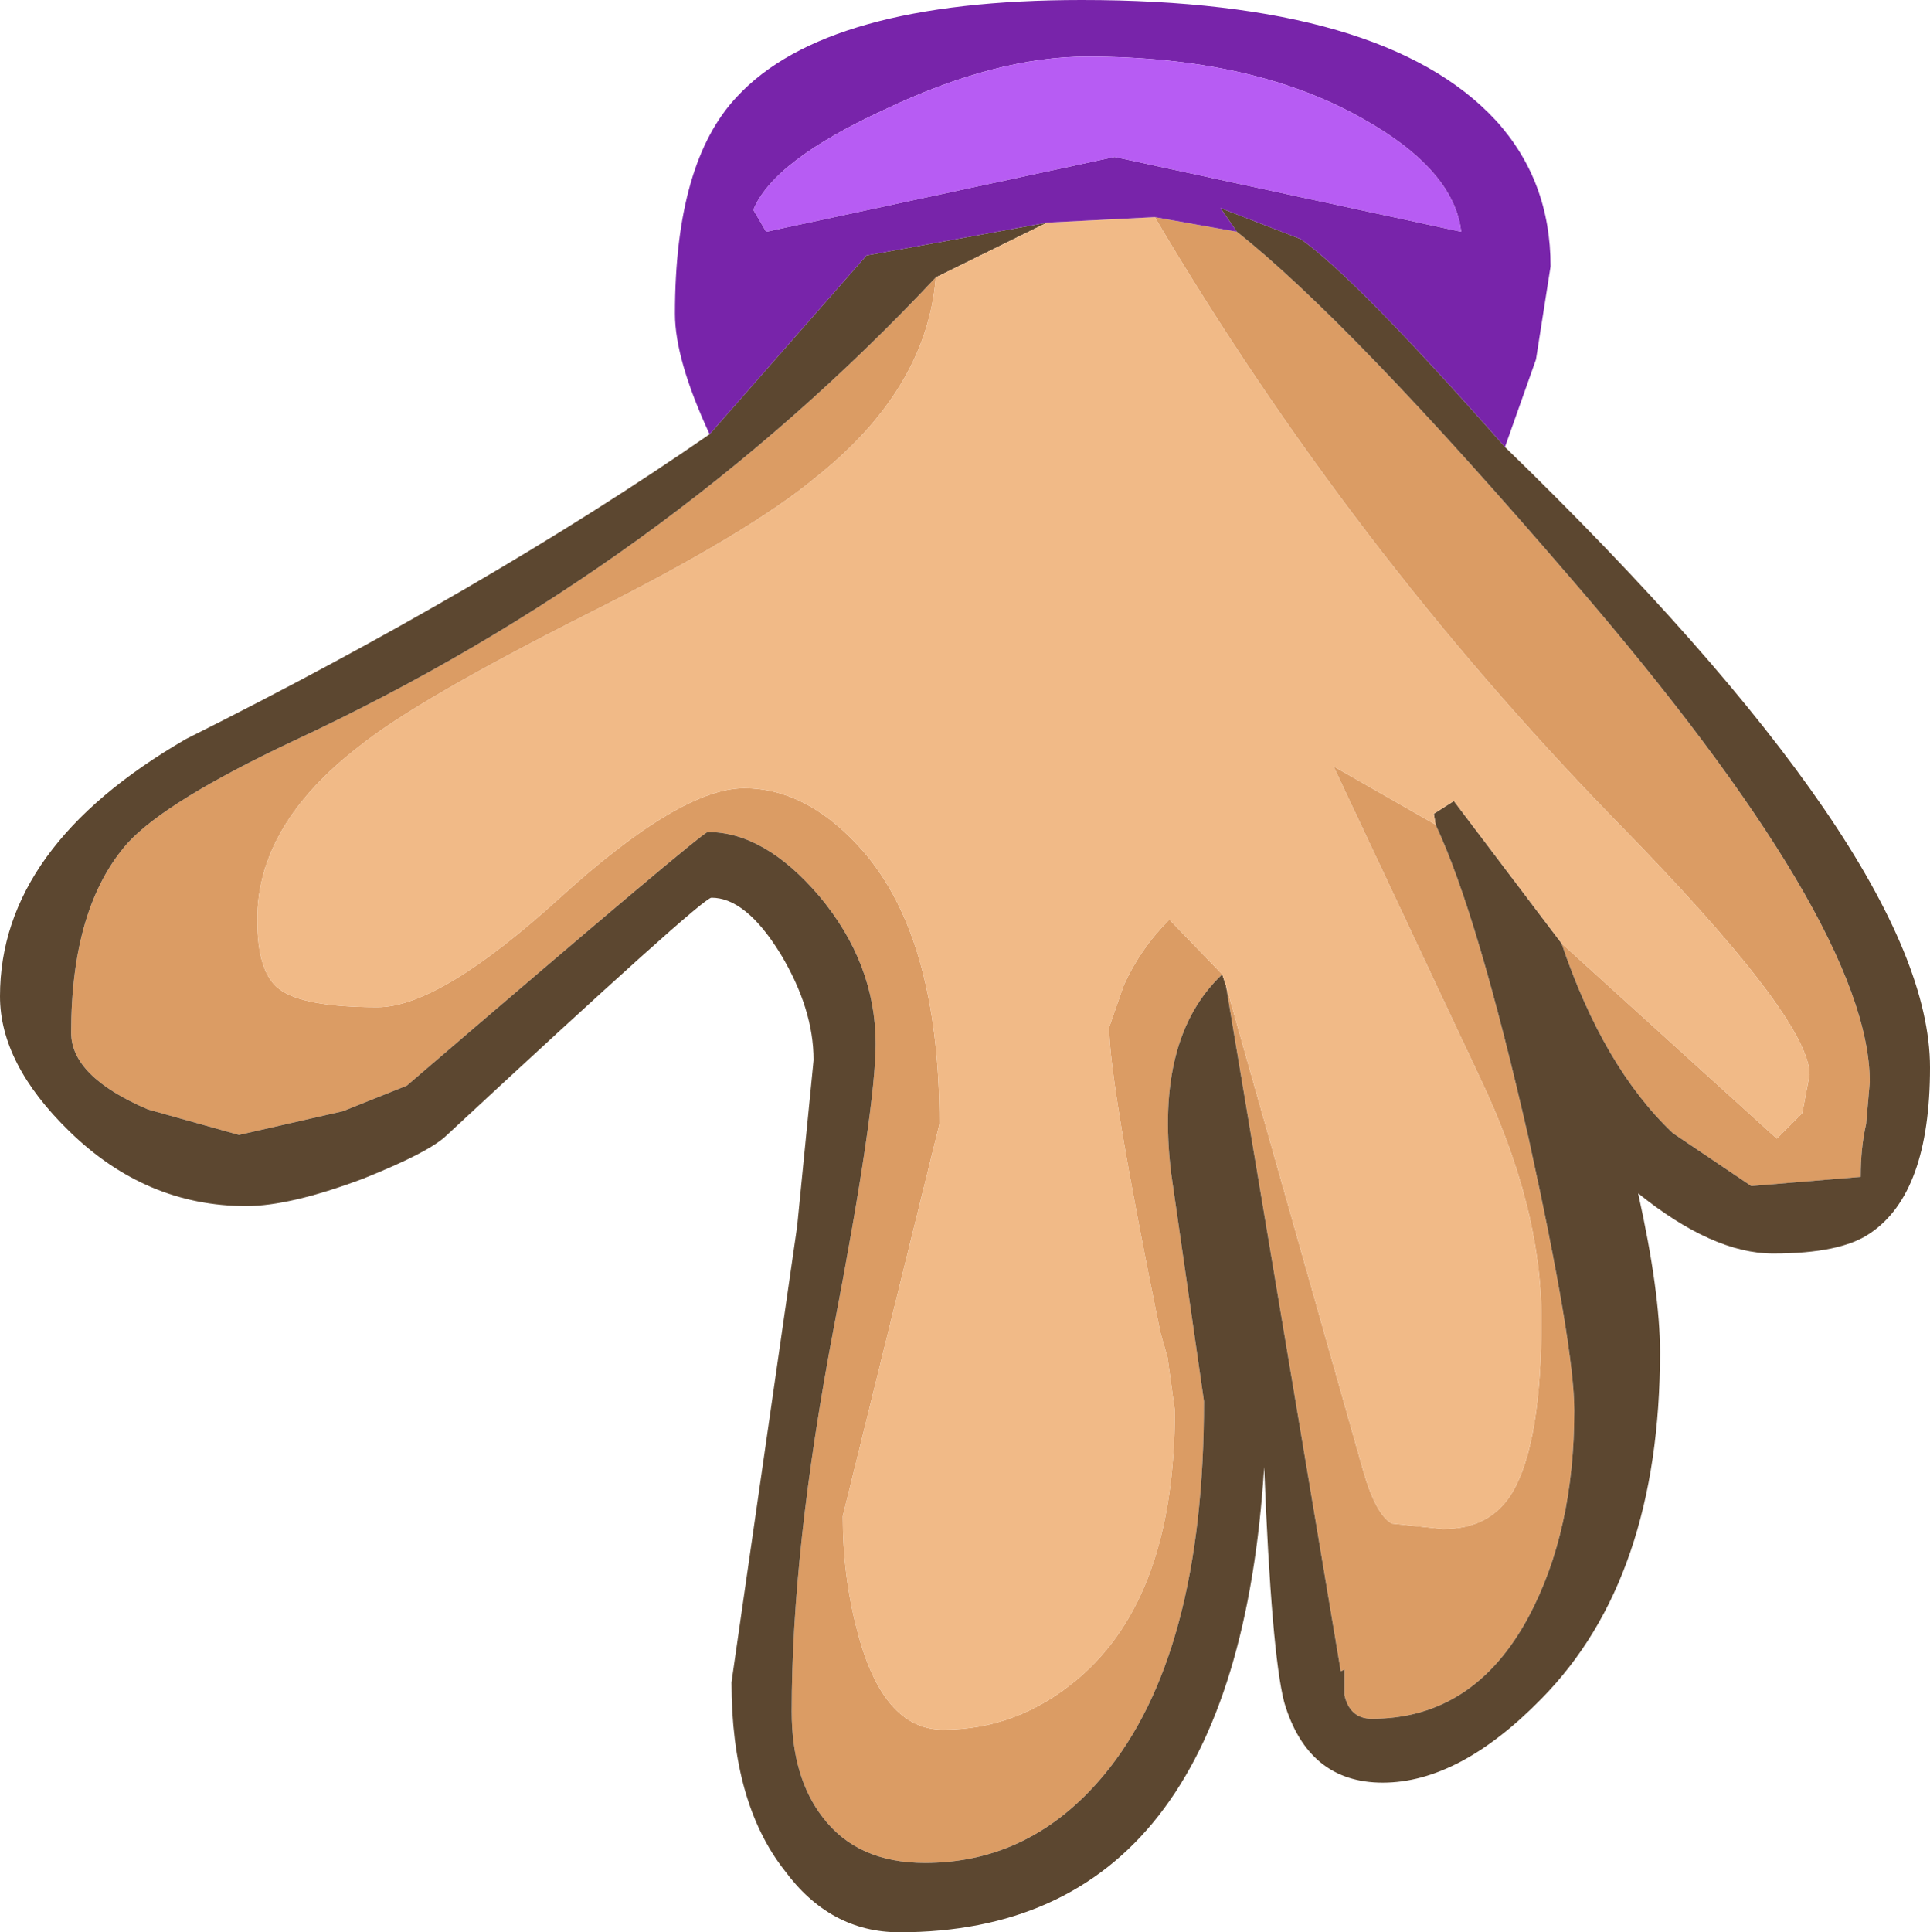 <?xml version="1.0" encoding="UTF-8" standalone="no"?>
<svg xmlns:ffdec="https://www.free-decompiler.com/flash" xmlns:xlink="http://www.w3.org/1999/xlink" ffdec:objectType="shape" height="52.95px" width="52.9px" xmlns="http://www.w3.org/2000/svg">
  <g transform="matrix(1.0, 0.0, 0.0, 1.0, 29.5, 9.25)">
    <path d="M2.15 -3.3 L4.4 -2.9 Q7.5 -0.45 13.6 6.65 21.75 16.1 21.75 20.4 L21.65 21.55 Q21.5 22.2 21.5 23.0 L18.5 23.25 16.35 21.8 Q14.45 20.0 13.3 16.6 L19.2 21.95 19.9 21.25 20.1 20.2 Q20.1 18.65 14.75 13.2 7.5 5.75 2.15 -3.3 M-3.85 -1.65 Q-4.1 1.4 -7.1 3.8 -8.95 5.35 -13.45 7.6 -18.1 9.95 -19.65 11.2 -22.45 13.35 -22.45 15.95 -22.45 17.4 -21.85 17.85 -21.2 18.35 -19.15 18.35 -17.45 18.35 -14.15 15.35 -10.85 12.35 -9.1 12.35 -7.45 12.35 -6.0 13.9 -3.75 16.3 -3.75 21.55 L-6.4 32.3 Q-6.4 33.95 -6.0 35.45 -5.3 38.15 -3.65 38.15 -1.6 38.15 0.05 36.75 2.7 34.5 2.7 29.4 L2.5 27.95 2.3 27.25 Q0.9 20.4 0.9 18.9 L1.3 17.75 Q1.75 16.75 2.55 15.95 L4.0 17.45 Q2.15 19.2 2.6 22.9 L3.5 29.15 Q3.5 36.1 0.75 39.4 -1.25 41.8 -4.15 41.8 -6.0 41.8 -6.95 40.55 -7.8 39.45 -7.8 37.65 -7.8 33.2 -6.65 27.15 -5.5 21.15 -5.5 19.35 -5.5 17.15 -7.05 15.3 -8.55 13.55 -10.1 13.55 -10.25 13.55 -18.35 20.5 L-20.1 21.2 -22.95 21.85 -25.45 21.15 Q-27.55 20.25 -27.55 19.05 -27.55 15.6 -26.0 13.85 -24.95 12.7 -21.45 11.05 -11.35 6.35 -3.85 -1.65 M4.1 17.75 L7.85 31.0 Q8.2 32.25 8.65 32.5 L10.05 32.65 Q11.35 32.65 11.95 31.65 12.75 30.3 12.75 26.9 12.75 23.8 11.05 20.25 L7.05 11.75 9.85 13.35 Q11.0 15.8 12.4 21.95 13.65 27.65 13.65 29.4 13.65 32.7 12.4 35.05 10.9 37.85 8.1 37.85 7.5 37.85 7.35 37.2 L7.35 36.5 7.25 36.55 4.1 17.75" fill="#db9c64" fill-rule="evenodd" stroke="none"/>
    <path d="M-10.05 2.65 L-5.75 -2.25 -0.8 -3.15 -3.85 -1.65 Q-11.35 6.35 -21.45 11.05 -24.95 12.7 -26.0 13.85 -27.55 15.6 -27.55 19.05 -27.55 20.25 -25.45 21.15 L-22.95 21.85 -20.1 21.2 -18.35 20.5 Q-10.25 13.55 -10.1 13.55 -8.55 13.55 -7.05 15.3 -5.5 17.15 -5.5 19.35 -5.5 21.15 -6.65 27.15 -7.8 33.2 -7.8 37.65 -7.8 39.45 -6.95 40.55 -6.0 41.8 -4.15 41.8 -1.25 41.8 0.75 39.4 3.5 36.1 3.5 29.15 L2.6 22.9 Q2.15 19.2 4.0 17.45 L4.1 17.75 7.25 36.55 7.35 36.5 7.35 37.2 Q7.5 37.85 8.1 37.85 10.9 37.85 12.4 35.05 13.65 32.7 13.65 29.4 13.65 27.65 12.4 21.95 11.0 15.8 9.85 13.35 L9.8 13.05 10.35 12.7 13.3 16.6 Q14.45 20.0 16.35 21.8 L18.5 23.25 21.5 23.0 Q21.5 22.2 21.65 21.55 L21.75 20.4 Q21.75 16.1 13.6 6.65 7.5 -0.45 4.4 -2.9 L3.95 -3.55 6.15 -2.7 Q7.65 -1.65 11.75 3.0 23.4 14.3 23.4 20.0 23.4 23.45 21.75 24.55 20.95 25.1 19.1 25.1 17.45 25.1 15.4 23.45 16.0 26.15 16.0 27.8 16.0 34.0 12.75 37.3 10.5 39.6 8.4 39.6 6.35 39.6 5.7 37.4 5.35 36.05 5.15 30.95 4.35 43.7 -4.85 43.7 -6.75 43.7 -8.0 42.0 -9.45 40.15 -9.45 36.85 L-7.65 24.35 -7.2 19.8 Q-7.2 18.4 -8.1 16.9 -9.05 15.35 -10.0 15.35 -10.25 15.35 -17.3 21.9 -17.8 22.35 -19.55 23.05 -21.55 23.8 -22.75 23.8 -25.5 23.8 -27.6 21.75 -29.5 19.9 -29.5 18.05 -29.5 13.95 -24.4 11.0 -16.2 6.9 -10.05 2.65" fill="#5c4730" fill-rule="evenodd" stroke="none"/>
    <path d="M-0.8 -3.15 L2.15 -3.3 Q7.5 5.75 14.75 13.2 20.1 18.65 20.1 20.2 L19.9 21.25 19.2 21.95 13.3 16.6 10.35 12.7 9.8 13.05 9.85 13.35 7.05 11.75 11.05 20.25 Q12.75 23.8 12.75 26.9 12.75 30.3 11.95 31.65 11.35 32.65 10.05 32.65 L8.65 32.5 Q8.2 32.25 7.85 31.0 L4.1 17.75 4.0 17.45 2.55 15.95 Q1.75 16.75 1.3 17.75 L0.9 18.9 Q0.9 20.4 2.3 27.25 L2.5 27.95 2.7 29.4 Q2.7 34.5 0.05 36.75 -1.6 38.15 -3.65 38.15 -5.3 38.15 -6.0 35.45 -6.4 33.95 -6.4 32.3 L-3.75 21.55 Q-3.75 16.3 -6.0 13.9 -7.45 12.35 -9.1 12.35 -10.85 12.35 -14.15 15.35 -17.45 18.35 -19.15 18.35 -21.2 18.35 -21.85 17.85 -22.45 17.4 -22.45 15.95 -22.45 13.35 -19.65 11.2 -18.1 9.95 -13.45 7.6 -8.95 5.35 -7.1 3.8 -4.1 1.4 -3.85 -1.65 L-0.8 -3.15" fill="#f1ba87" fill-rule="evenodd" stroke="none"/>
    <path d="M-10.05 2.65 Q-11.0 0.6 -11.0 -0.65 -11.0 -4.8 -9.3 -6.6 -6.85 -9.25 0.15 -9.25 8.45 -9.25 11.5 -5.95 13.0 -4.3 13.0 -1.95 L12.6 0.6 11.75 3.0 Q7.65 -1.65 6.15 -2.7 L3.95 -3.55 4.4 -2.9 2.15 -3.3 -0.8 -3.15 -5.75 -2.25 -10.05 2.65 M0.3 -7.7 Q-2.2 -7.7 -5.25 -6.25 -8.3 -4.85 -8.85 -3.5 L-8.5 -2.9 1.05 -4.95 10.55 -2.9 Q10.35 -4.6 7.85 -6.0 4.85 -7.7 0.3 -7.7" fill="#7824aa" fill-rule="evenodd" stroke="none"/>
    <path d="M0.3 -7.7 Q4.85 -7.7 7.85 -6.0 10.35 -4.6 10.55 -2.9 L1.05 -4.95 -8.5 -2.9 -8.85 -3.5 Q-8.3 -4.85 -5.25 -6.25 -2.2 -7.7 0.3 -7.7" fill="#b75cf3" fill-rule="evenodd" stroke="none"/>
  </g>
</svg>
